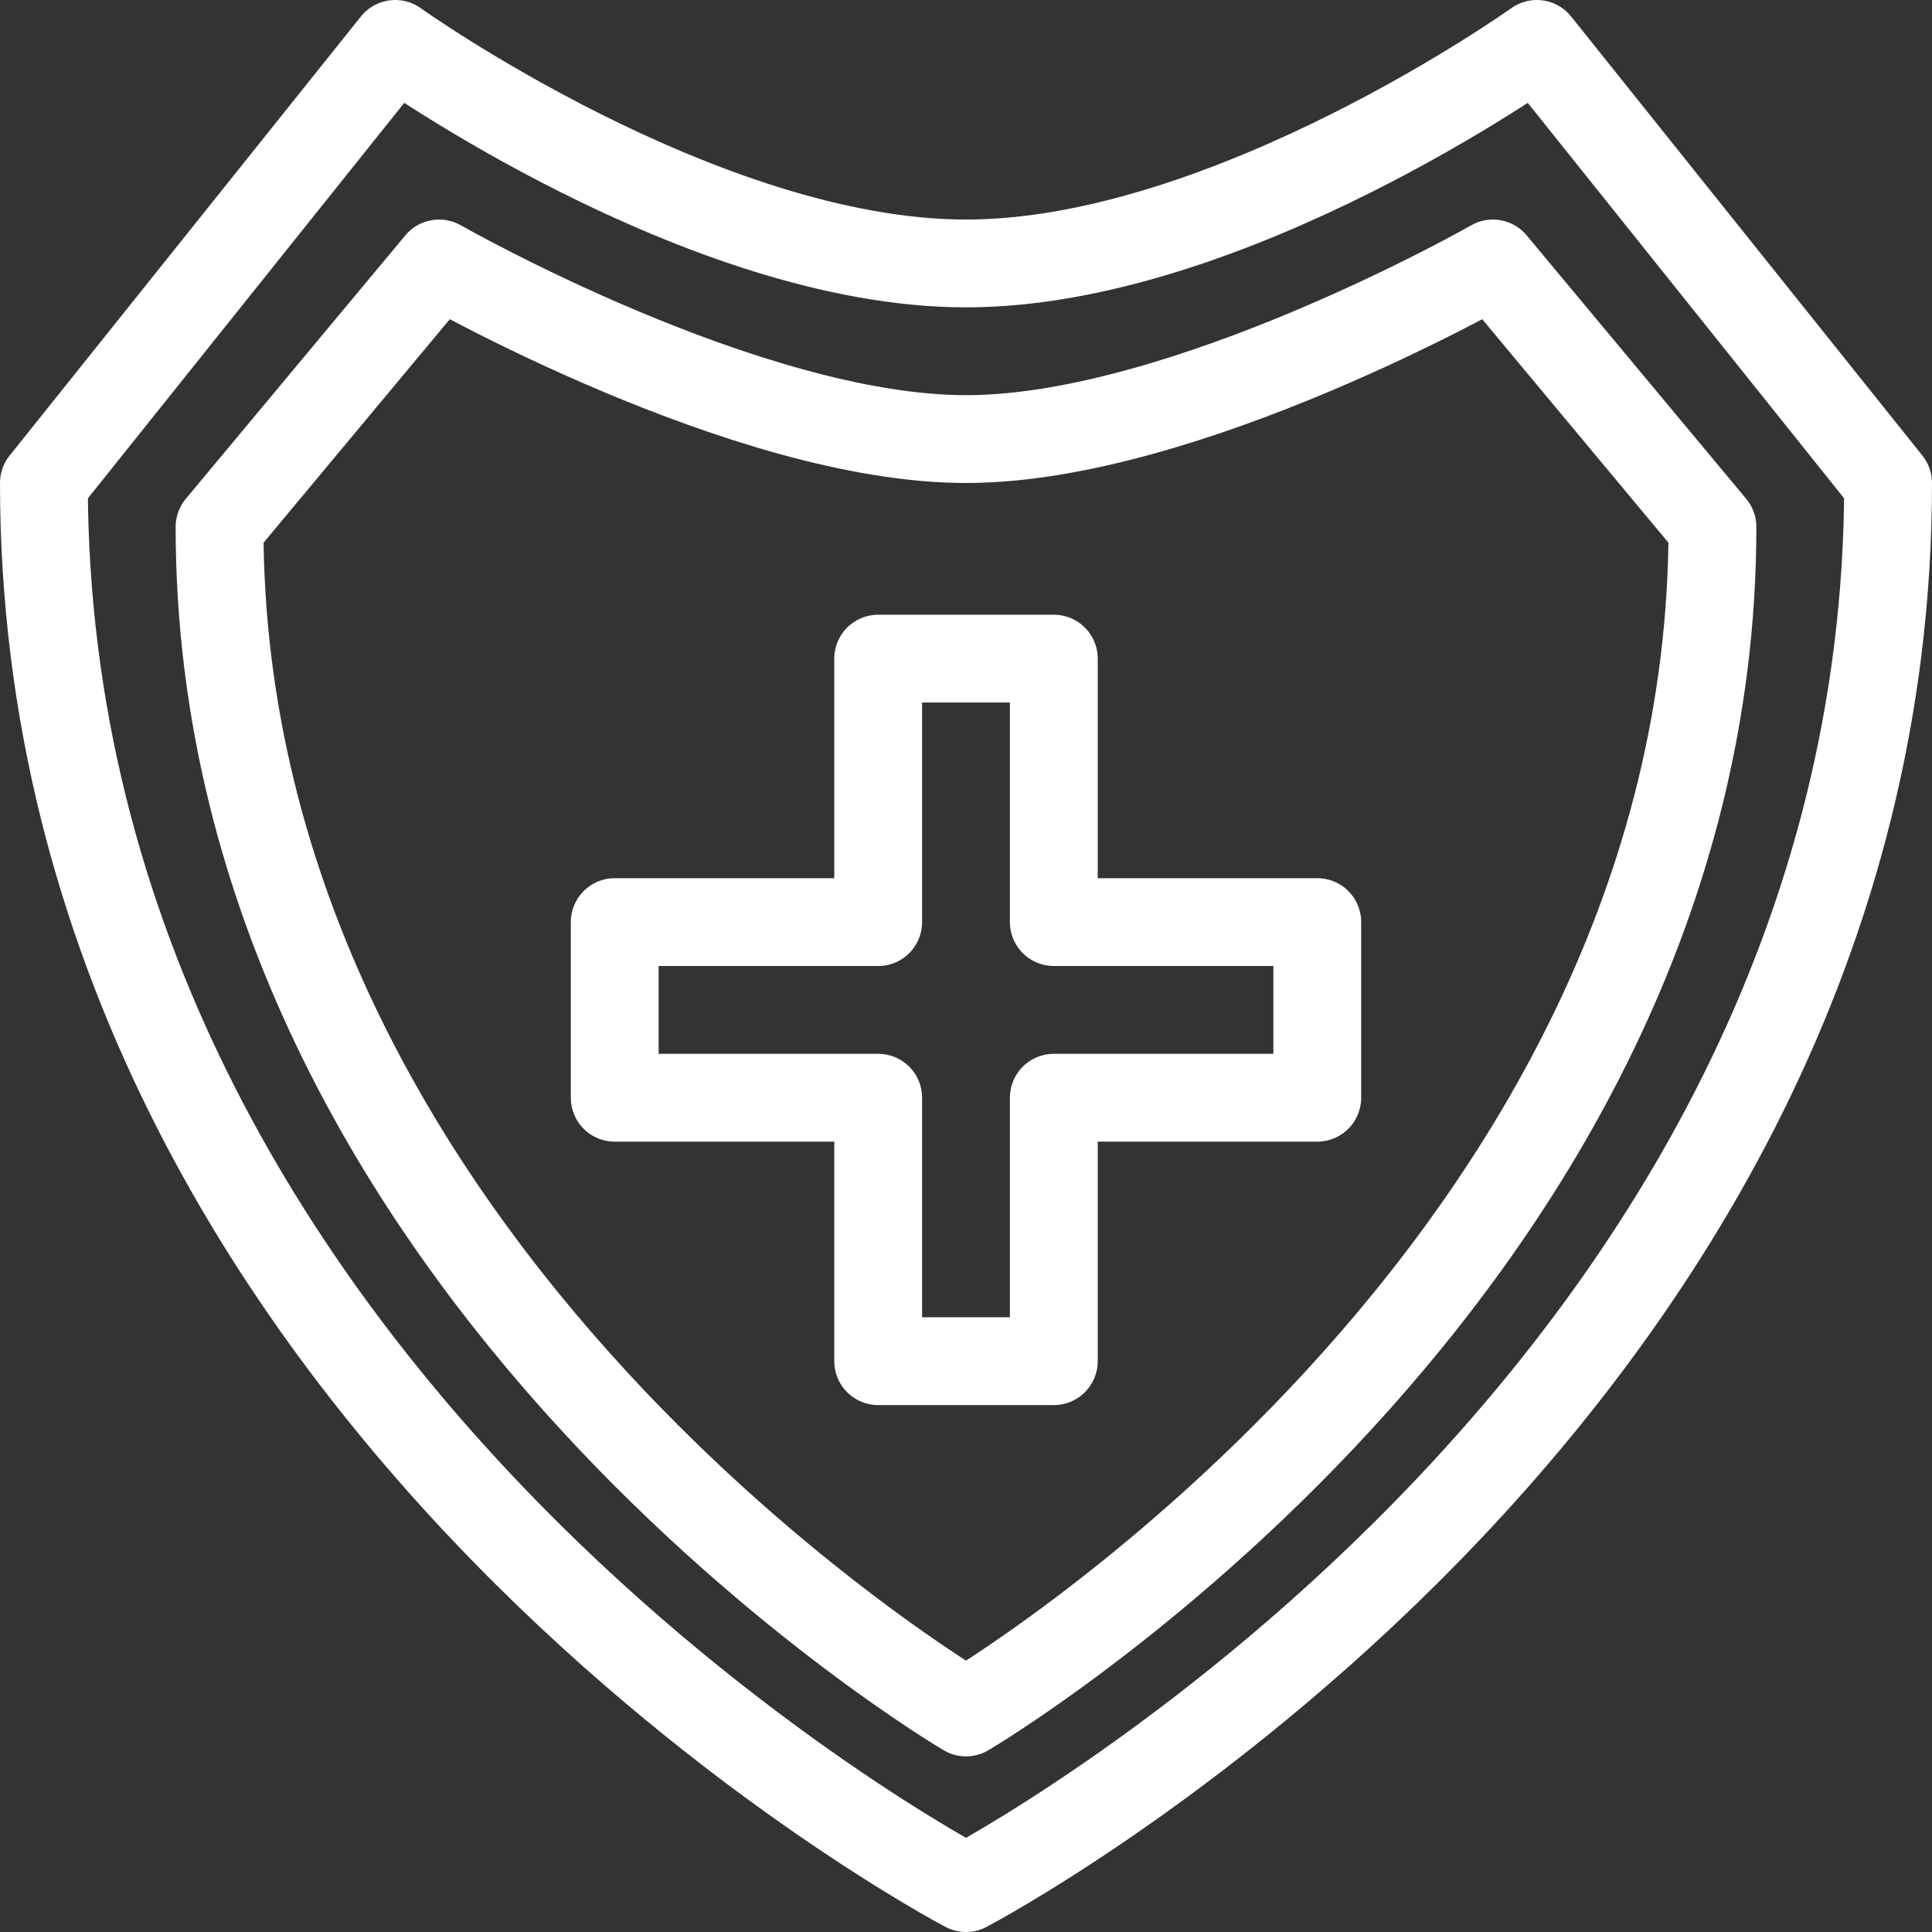 <svg id="Слой_1" data-name="Слой 1" xmlns="http://www.w3.org/2000/svg" viewBox="0 0 44 44"><rect x="0" y="0" width="44" height="44" fill="#333333" stroke="none"/><defs><style>.cls-1{fill:none;stroke:#fff;stroke-linecap:round;stroke-linejoin:round;stroke-width:2px;}</style></defs><title>insurance_44W</title><path class="cls-1" d="M22,43S1,32,1,11L9,1s7,5,13,5S35,1,35,1l8,10C43,32,22,43,22,43Z"/><path class="cls-1" d="M22,39S5,29,5,12l5-6s7,4,12,4S34,6,34,6l5,6C39,29,22,39,22,39Z"/><polygon class="cls-1" points="24 21 24 15 20 15 20 21 14 21 14 25 20 25 20 31 24 31 24 25 30 25 30 21 24 21"/></svg>